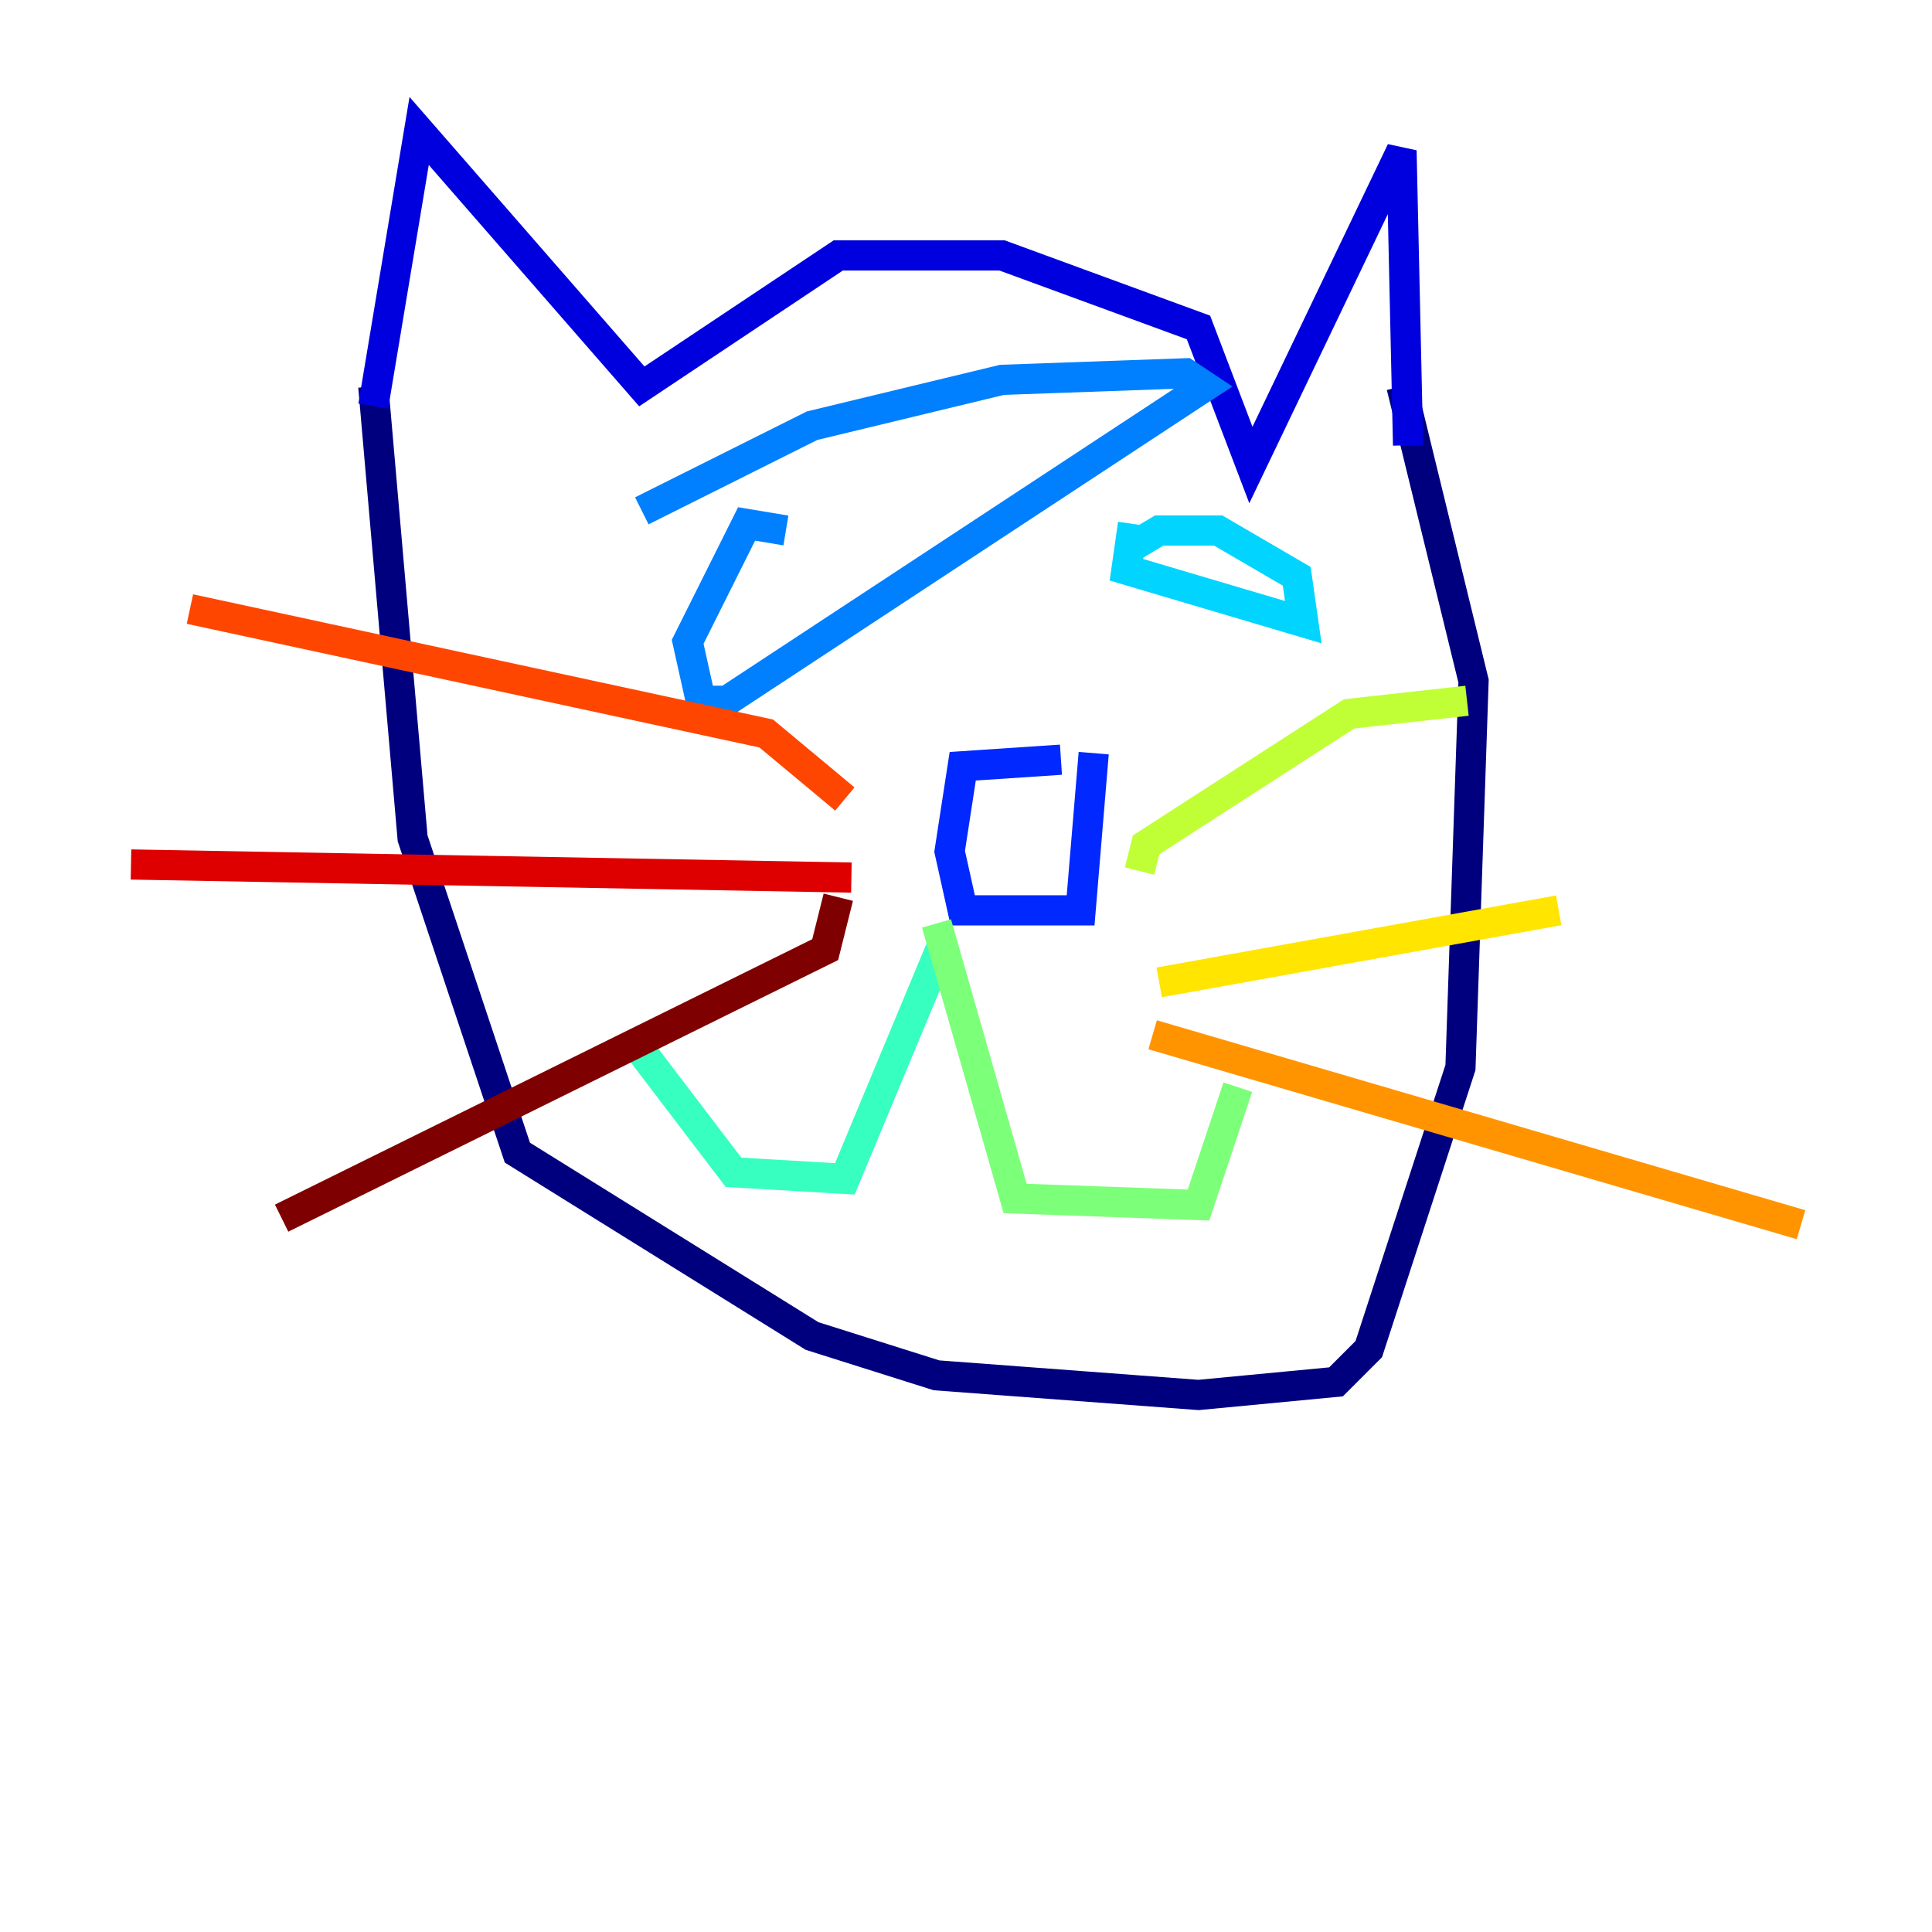 <?xml version="1.0" encoding="utf-8" ?>
<svg baseProfile="tiny" height="128" version="1.2" viewBox="0,0,128,128" width="128" xmlns="http://www.w3.org/2000/svg" xmlns:ev="http://www.w3.org/2001/xml-events" xmlns:xlink="http://www.w3.org/1999/xlink"><defs /><polyline fill="none" points="24.732,25.6 27.336,55.539 34.278,76.366 53.803,88.515 62.047,91.119 79.403,92.42 88.515,91.552 90.685,89.383 96.759,70.725 97.627,45.125 92.854,25.6" stroke="#00007f" stroke-width="2" /><polyline fill="none" points="24.732,26.902 27.77,8.678 42.522,25.6 55.539,16.922 66.386,16.922 79.403,21.695 82.875,30.807 92.854,9.98 93.288,29.505" stroke="#0000de" stroke-width="2" /><polyline fill="none" points="70.291,50.332 63.783,50.766 62.915,56.407 63.783,60.312 71.593,60.312 72.461,49.898" stroke="#0028ff" stroke-width="2" /><polyline fill="none" points="52.068,35.146 49.464,34.712 45.559,42.522 46.427,46.427 48.163,46.427 79.837,25.6 78.536,24.732 66.386,25.166 53.803,28.203 42.522,33.844" stroke="#0080ff" stroke-width="2" /><polyline fill="none" points="75.064,34.712 74.63,37.749 86.346,41.22 85.912,38.183 80.705,35.146 76.8,35.146 74.63,36.447" stroke="#00d4ff" stroke-width="2" /><polyline fill="none" points="62.481,62.481 55.973,78.102 48.597,77.668 41.654,68.556" stroke="#36ffc0" stroke-width="2" /><polyline fill="none" points="62.047,61.18 67.254,79.403 79.403,79.837 82.007,72.027" stroke="#7cff79" stroke-width="2" /><polyline fill="none" points="75.498,57.709 75.932,55.973 89.383,47.295 97.193,46.427" stroke="#c0ff36" stroke-width="2" /><polyline fill="none" points="76.8,65.085 103.268,60.312" stroke="#ffe500" stroke-width="2" /><polyline fill="none" points="76.366,68.556 119.322,81.139" stroke="#ff9400" stroke-width="2" /><polyline fill="none" points="55.973,52.936 50.766,48.597 12.583,40.352" stroke="#ff4600" stroke-width="2" /><polyline fill="none" points="56.407,58.142 8.678,57.275" stroke="#de0000" stroke-width="2" /><polyline fill="none" points="55.539,59.444 54.671,62.915 18.658,80.705" stroke="#7f0000" stroke-width="2" /></svg>